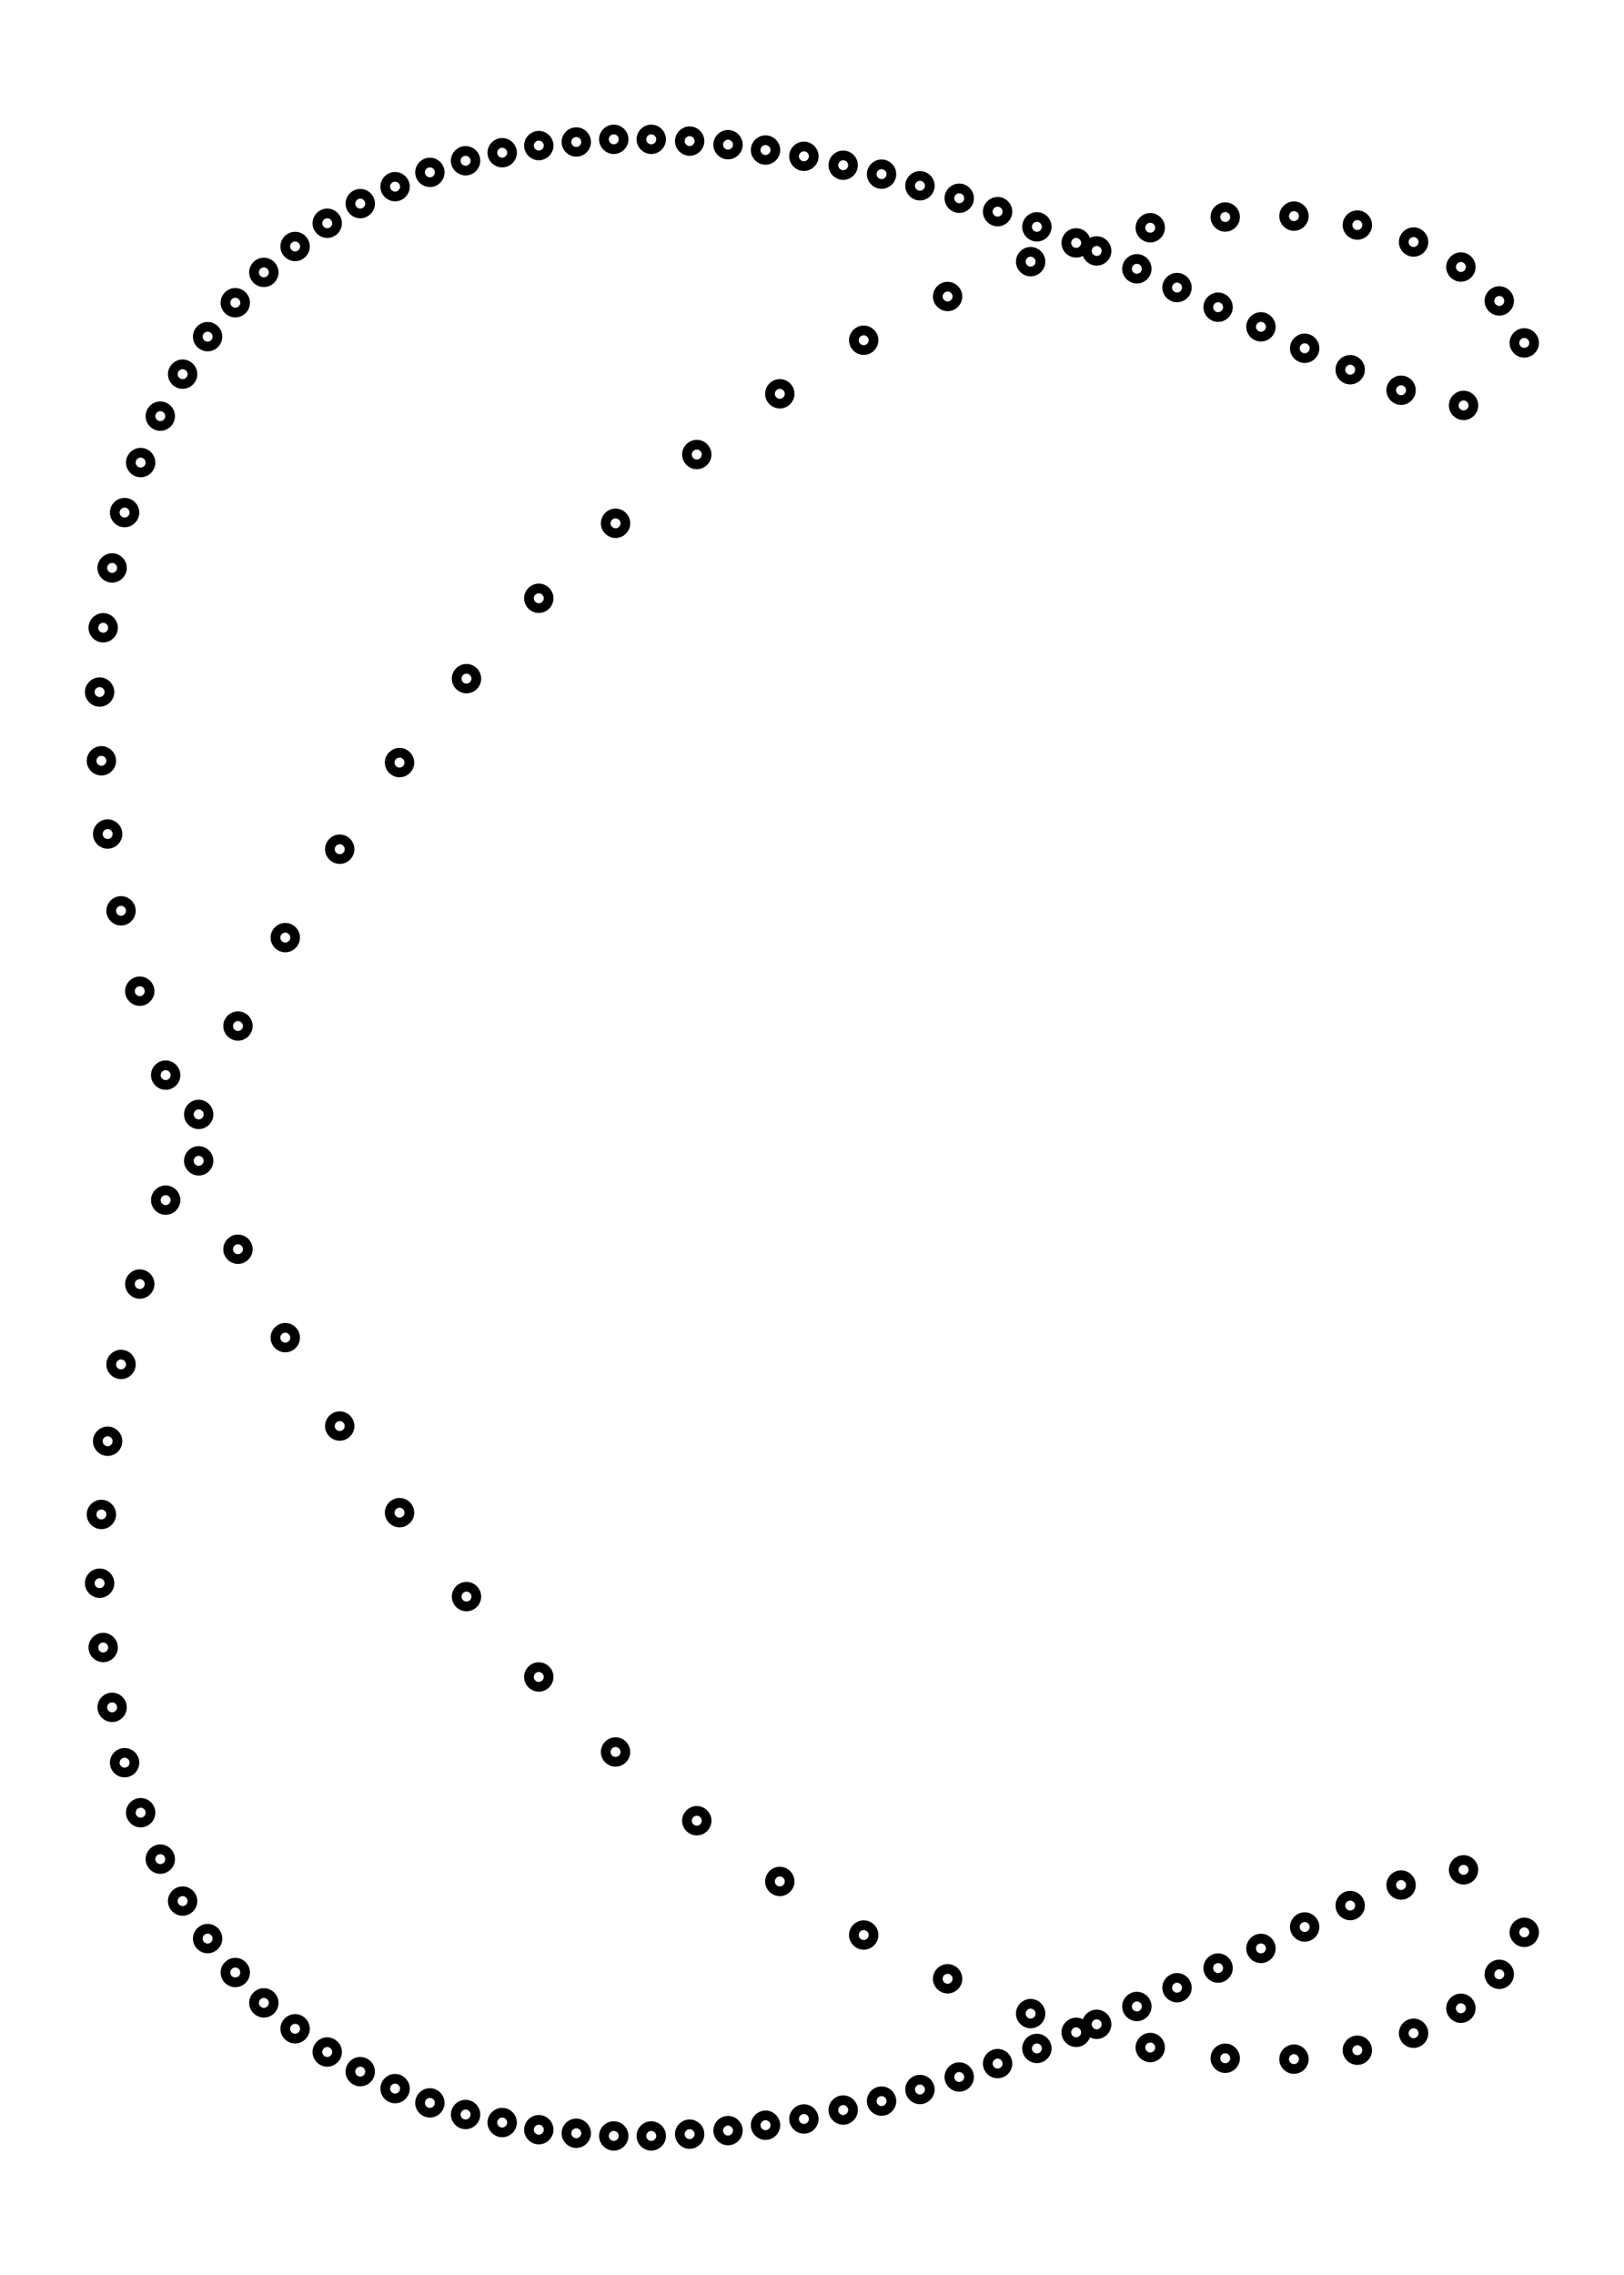 <svg xmlns="http://www.w3.org/2000/svg" width="71.4" height="100.0" viewBox="-9.464 -55.000 81.376 110.000">
<g fill="none" stroke="black" stroke-width="0.011%" transform="translate(0, 0) scale(44.729, -44.729)">
<circle cx="1.496" cy="0.890" r="0.011" />
<circle cx="1.468" cy="0.937" r="0.011" />
<circle cx="1.425" cy="0.975" r="0.011" />
<circle cx="1.372" cy="1.003" r="0.011" />
<circle cx="1.309" cy="1.022" r="0.011" />
<circle cx="1.238" cy="1.032" r="0.011" />
<circle cx="1.161" cy="1.031" r="0.011" />
<circle cx="1.077" cy="1.019" r="0.011" />
<circle cx="0.994" cy="1.002" r="0.011" />
<circle cx="0.950" cy="1.020" r="0.011" />
<circle cx="0.906" cy="1.037" r="0.011" />
<circle cx="0.863" cy="1.052" r="0.011" />
<circle cx="0.819" cy="1.066" r="0.011" />
<circle cx="0.776" cy="1.079" r="0.011" />
<circle cx="0.733" cy="1.089" r="0.011" />
<circle cx="0.689" cy="1.099" r="0.011" />
<circle cx="0.646" cy="1.106" r="0.011" />
<circle cx="0.604" cy="1.112" r="0.011" />
<circle cx="0.561" cy="1.116" r="0.011" />
<circle cx="0.518" cy="1.118" r="0.011" />
<circle cx="0.476" cy="1.118" r="0.011" />
<circle cx="0.434" cy="1.115" r="0.011" />
<circle cx="0.392" cy="1.111" r="0.011" />
<circle cx="0.351" cy="1.103" r="0.011" />
<circle cx="0.310" cy="1.094" r="0.011" />
<circle cx="0.270" cy="1.081" r="0.011" />
<circle cx="0.231" cy="1.065" r="0.011" />
<circle cx="0.192" cy="1.046" r="0.011" />
<circle cx="0.155" cy="1.024" r="0.011" />
<circle cx="0.119" cy="0.998" r="0.011" />
<circle cx="0.084" cy="0.969" r="0.011" />
<circle cx="0.052" cy="0.935" r="0.011" />
<circle cx="0.021" cy="0.897" r="0.011" />
<circle cx="-0.007" cy="0.855" r="0.011" />
<circle cx="-0.032" cy="0.808" r="0.011" />
<circle cx="-0.054" cy="0.756" r="0.011" />
<circle cx="-0.072" cy="0.700" r="0.011" />
<circle cx="-0.086" cy="0.638" r="0.011" />
<circle cx="-0.096" cy="0.571" r="0.011" />
<circle cx="-0.100" cy="0.499" r="0.011" />
<circle cx="-0.098" cy="0.422" r="0.011" />
<circle cx="-0.091" cy="0.340" r="0.011" />
<circle cx="-0.076" cy="0.254" r="0.011" />
<circle cx="-0.055" cy="0.164" r="0.011" />
<circle cx="-0.026" cy="0.070" r="0.011" />
<circle cx="0.011" cy="-0.026" r="0.011" />
<circle cx="0.055" cy="-0.125" r="0.011" />
<circle cx="0.108" cy="-0.224" r="0.011" />
<circle cx="0.169" cy="-0.323" r="0.011" />
<circle cx="0.236" cy="-0.420" r="0.011" />
<circle cx="0.311" cy="-0.514" r="0.011" />
<circle cx="0.392" cy="-0.604" r="0.011" />
<circle cx="0.478" cy="-0.688" r="0.011" />
<circle cx="0.569" cy="-0.765" r="0.011" />
<circle cx="0.662" cy="-0.833" r="0.011" />
<circle cx="0.756" cy="-0.893" r="0.011" />
<circle cx="0.850" cy="-0.942" r="0.011" />
<circle cx="0.943" cy="-0.981" r="0.011" />
<circle cx="1.017" cy="-0.993" r="0.011" />
<circle cx="1.062" cy="-0.973" r="0.011" />
<circle cx="1.107" cy="-0.952" r="0.011" />
<circle cx="1.153" cy="-0.930" r="0.011" />
<circle cx="1.201" cy="-0.908" r="0.011" />
<circle cx="1.250" cy="-0.884" r="0.011" />
<circle cx="1.301" cy="-0.860" r="0.011" />
<circle cx="1.358" cy="-0.837" r="0.011" />
<circle cx="1.428" cy="-0.820" r="0.011" />
<circle cx="1.428" cy="0.820" r="0.011" />
<circle cx="1.358" cy="0.837" r="0.011" />
<circle cx="1.301" cy="0.860" r="0.011" />
<circle cx="1.250" cy="0.884" r="0.011" />
<circle cx="1.201" cy="0.908" r="0.011" />
<circle cx="1.153" cy="0.930" r="0.011" />
<circle cx="1.107" cy="0.952" r="0.011" />
<circle cx="1.062" cy="0.973" r="0.011" />
<circle cx="1.017" cy="0.993" r="0.011" />
<circle cx="0.943" cy="0.981" r="0.011" />
<circle cx="0.850" cy="0.942" r="0.011" />
<circle cx="0.756" cy="0.893" r="0.011" />
<circle cx="0.662" cy="0.833" r="0.011" />
<circle cx="0.569" cy="0.765" r="0.011" />
<circle cx="0.478" cy="0.688" r="0.011" />
<circle cx="0.392" cy="0.604" r="0.011" />
<circle cx="0.311" cy="0.514" r="0.011" />
<circle cx="0.236" cy="0.420" r="0.011" />
<circle cx="0.169" cy="0.323" r="0.011" />
<circle cx="0.108" cy="0.224" r="0.011" />
<circle cx="0.055" cy="0.125" r="0.011" />
<circle cx="0.011" cy="0.026" r="0.011" />
<circle cx="-0.026" cy="-0.070" r="0.011" />
<circle cx="-0.055" cy="-0.164" r="0.011" />
<circle cx="-0.076" cy="-0.254" r="0.011" />
<circle cx="-0.091" cy="-0.340" r="0.011" />
<circle cx="-0.098" cy="-0.422" r="0.011" />
<circle cx="-0.100" cy="-0.499" r="0.011" />
<circle cx="-0.096" cy="-0.571" r="0.011" />
<circle cx="-0.086" cy="-0.638" r="0.011" />
<circle cx="-0.072" cy="-0.700" r="0.011" />
<circle cx="-0.054" cy="-0.756" r="0.011" />
<circle cx="-0.032" cy="-0.808" r="0.011" />
<circle cx="-0.007" cy="-0.855" r="0.011" />
<circle cx="0.021" cy="-0.897" r="0.011" />
<circle cx="0.052" cy="-0.935" r="0.011" />
<circle cx="0.084" cy="-0.969" r="0.011" />
<circle cx="0.119" cy="-0.998" r="0.011" />
<circle cx="0.155" cy="-1.024" r="0.011" />
<circle cx="0.192" cy="-1.046" r="0.011" />
<circle cx="0.231" cy="-1.065" r="0.011" />
<circle cx="0.270" cy="-1.081" r="0.011" />
<circle cx="0.310" cy="-1.094" r="0.011" />
<circle cx="0.351" cy="-1.103" r="0.011" />
<circle cx="0.392" cy="-1.111" r="0.011" />
<circle cx="0.434" cy="-1.115" r="0.011" />
<circle cx="0.476" cy="-1.118" r="0.011" />
<circle cx="0.518" cy="-1.118" r="0.011" />
<circle cx="0.561" cy="-1.116" r="0.011" />
<circle cx="0.604" cy="-1.112" r="0.011" />
<circle cx="0.646" cy="-1.106" r="0.011" />
<circle cx="0.689" cy="-1.099" r="0.011" />
<circle cx="0.733" cy="-1.089" r="0.011" />
<circle cx="0.776" cy="-1.079" r="0.011" />
<circle cx="0.819" cy="-1.066" r="0.011" />
<circle cx="0.863" cy="-1.052" r="0.011" />
<circle cx="0.906" cy="-1.037" r="0.011" />
<circle cx="0.950" cy="-1.020" r="0.011" />
<circle cx="0.994" cy="-1.002" r="0.011" />
<circle cx="1.077" cy="-1.019" r="0.011" />
<circle cx="1.161" cy="-1.031" r="0.011" />
<circle cx="1.238" cy="-1.032" r="0.011" />
<circle cx="1.309" cy="-1.022" r="0.011" />
<circle cx="1.372" cy="-1.003" r="0.011" />
<circle cx="1.425" cy="-0.975" r="0.011" />
<circle cx="1.468" cy="-0.937" r="0.011" />
<circle cx="1.496" cy="-0.890" r="0.011" />
</g>
</svg>